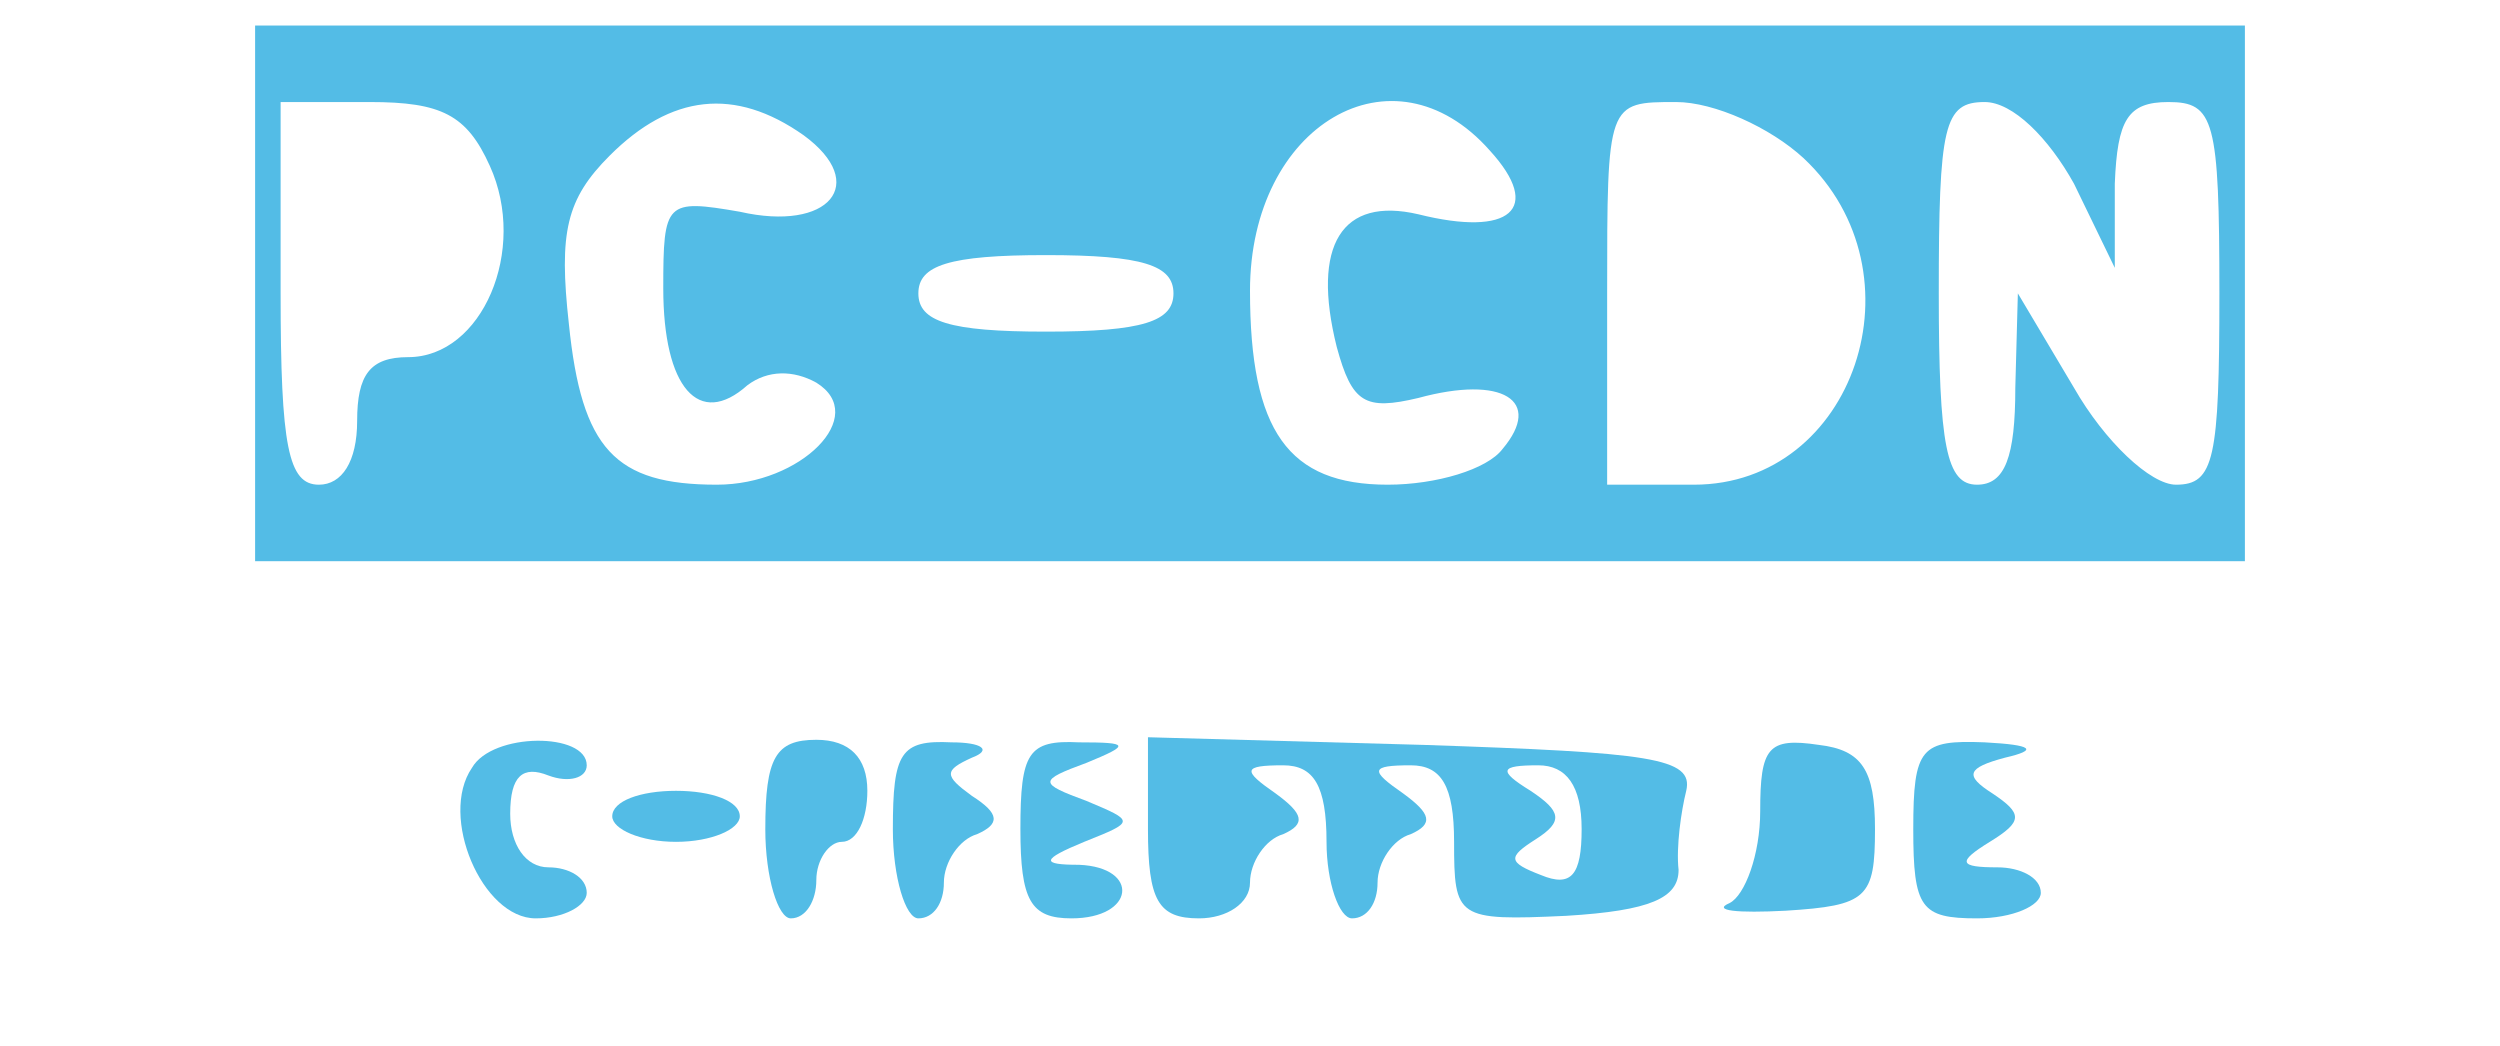 <svg xmlns="http://www.w3.org/2000/svg" fill="none" width="98" height="41" viewBox="0 0 98 41">
    
<g transform="translate(0,41) scale(0.1,-0.1)"
fill="#53BCE6" stroke="none">
<path d="M100 295 l0 -105 390 0 390 0 0 105 0 105 -390 0 -390 0 0 -105z m92
50 c15 -33 -3 -75 -32 -75 -15 0 -20 -7 -20 -25 0 -16 -6 -25 -15 -25 -12 0
-15 15 -15 75 l0 75 35 0 c28 0 38 -5 47 -25z m123 12 c26 -19 10 -38 -25 -30
-29 5 -30 4 -30 -30 0 -39 14 -55 33 -38 8 6 18 6 27 1 21 -13 -6 -40 -39 -40
-40 0 -53 14 -58 63 -4 36 -1 49 16 66 24 24 49 27 76 8z m269 -6 c21 -23 8
-34 -28 -25 -30 7 -42 -12 -32 -52 6 -22 11 -25 32 -20 33 9 49 -1 33 -20 -6
-8 -26 -14 -45 -14 -39 0 -54 21 -54 76 0 65 56 98 94 55z m123 -3 c48 -45 20
-128 -43 -128 l-34 0 0 75 c0 75 0 75 27 75 15 0 37 -10 50 -22z m106 -10 l16
-33 0 33 c1 25 5 32 21 32 18 0 20 -7 20 -75 0 -65 -2 -75 -17 -75 -10 0 -28
17 -40 38 l-22 37 -1 -37 c0 -27 -4 -38 -15 -38 -12 0 -15 15 -15 75 0 66 2
75 18 75 11 0 25 -14 35 -32z m-353 -43 c0 -11 -12 -15 -50 -15 -38 0 -50 4
-50 15 0 11 12 15 50 15 38 0 50 -4 50 -15z"/>
<path d="M185 109 c-13 -19 4 -59 25 -59 11 0 20 5 20 10 0 6 -7 10 -15 10 -9
0 -15 9 -15 21 0 15 5 19 15 15 8 -3 15 -1 15 4 0 13 -37 13 -45 -1z"/>
<path d="M300 85 c0 -19 5 -35 10 -35 6 0 10 7 10 15 0 8 5 15 10 15 6 0 10 9
10 20 0 13 -7 20 -20 20 -16 0 -20 -7 -20 -35z"/>
<path d="M350 85 c0 -19 5 -35 10 -35 6 0 10 6 10 14 0 8 6 17 13 19 9 4 9 8
-2 15 -11 8 -11 10 0 15 8 3 4 6 -8 6 -20 1 -23 -4 -23 -34z"/>
<path d="M400 85 c0 -28 4 -35 20 -35 25 0 27 20 3 21 -15 0 -15 2 2 9 20 8
20 8 1 16 -19 7 -19 8 0 15 17 7 17 8 -3 8 -20 1 -23 -4 -23 -34z"/>
<path d="M450 85 c0 -28 4 -35 20 -35 11 0 20 6 20 14 0 8 6 17 13 19 9 4 8 8
-3 16 -13 9 -13 11 3 11 12 0 17 -8 17 -30 0 -16 5 -30 10 -30 6 0 10 6 10 14
0 8 6 17 13 19 9 4 8 8 -3 16 -13 9 -13 11 3 11 12 0 17 -8 17 -30 0 -30 1
-31 44 -29 33 2 44 7 44 18 -1 9 1 23 3 31 3 13 -14 15 -103 18 l-108 3 0 -36z
m170 0 c0 -18 -4 -23 -16 -18 -13 5 -13 7 -2 14 11 7 10 11 -2 19 -13 8 -12
10 3 10 11 0 17 -8 17 -25z"/>
<path d="M690 92 c0 -17 -6 -33 -12 -36 -7 -3 3 -4 22 -3 32 2 35 5 35 32 0
23 -5 31 -22 33 -20 3 -23 -1 -23 -26z"/>
<path d="M750 85 c0 -31 3 -35 25 -35 14 0 25 5 25 10 0 6 -8 10 -17 10 -15 0
-16 2 -3 10 13 8 13 11 1 19 -11 7 -10 10 5 14 13 3 11 5 -8 6 -25 1 -28 -2
-28 -34z"/>
<path d="M240 90 c0 -5 11 -10 25 -10 14 0 25 5 25 10 0 6 -11 10 -25 10 -14
0 -25 -4 -25 -10z"/>
</g>
</svg>

